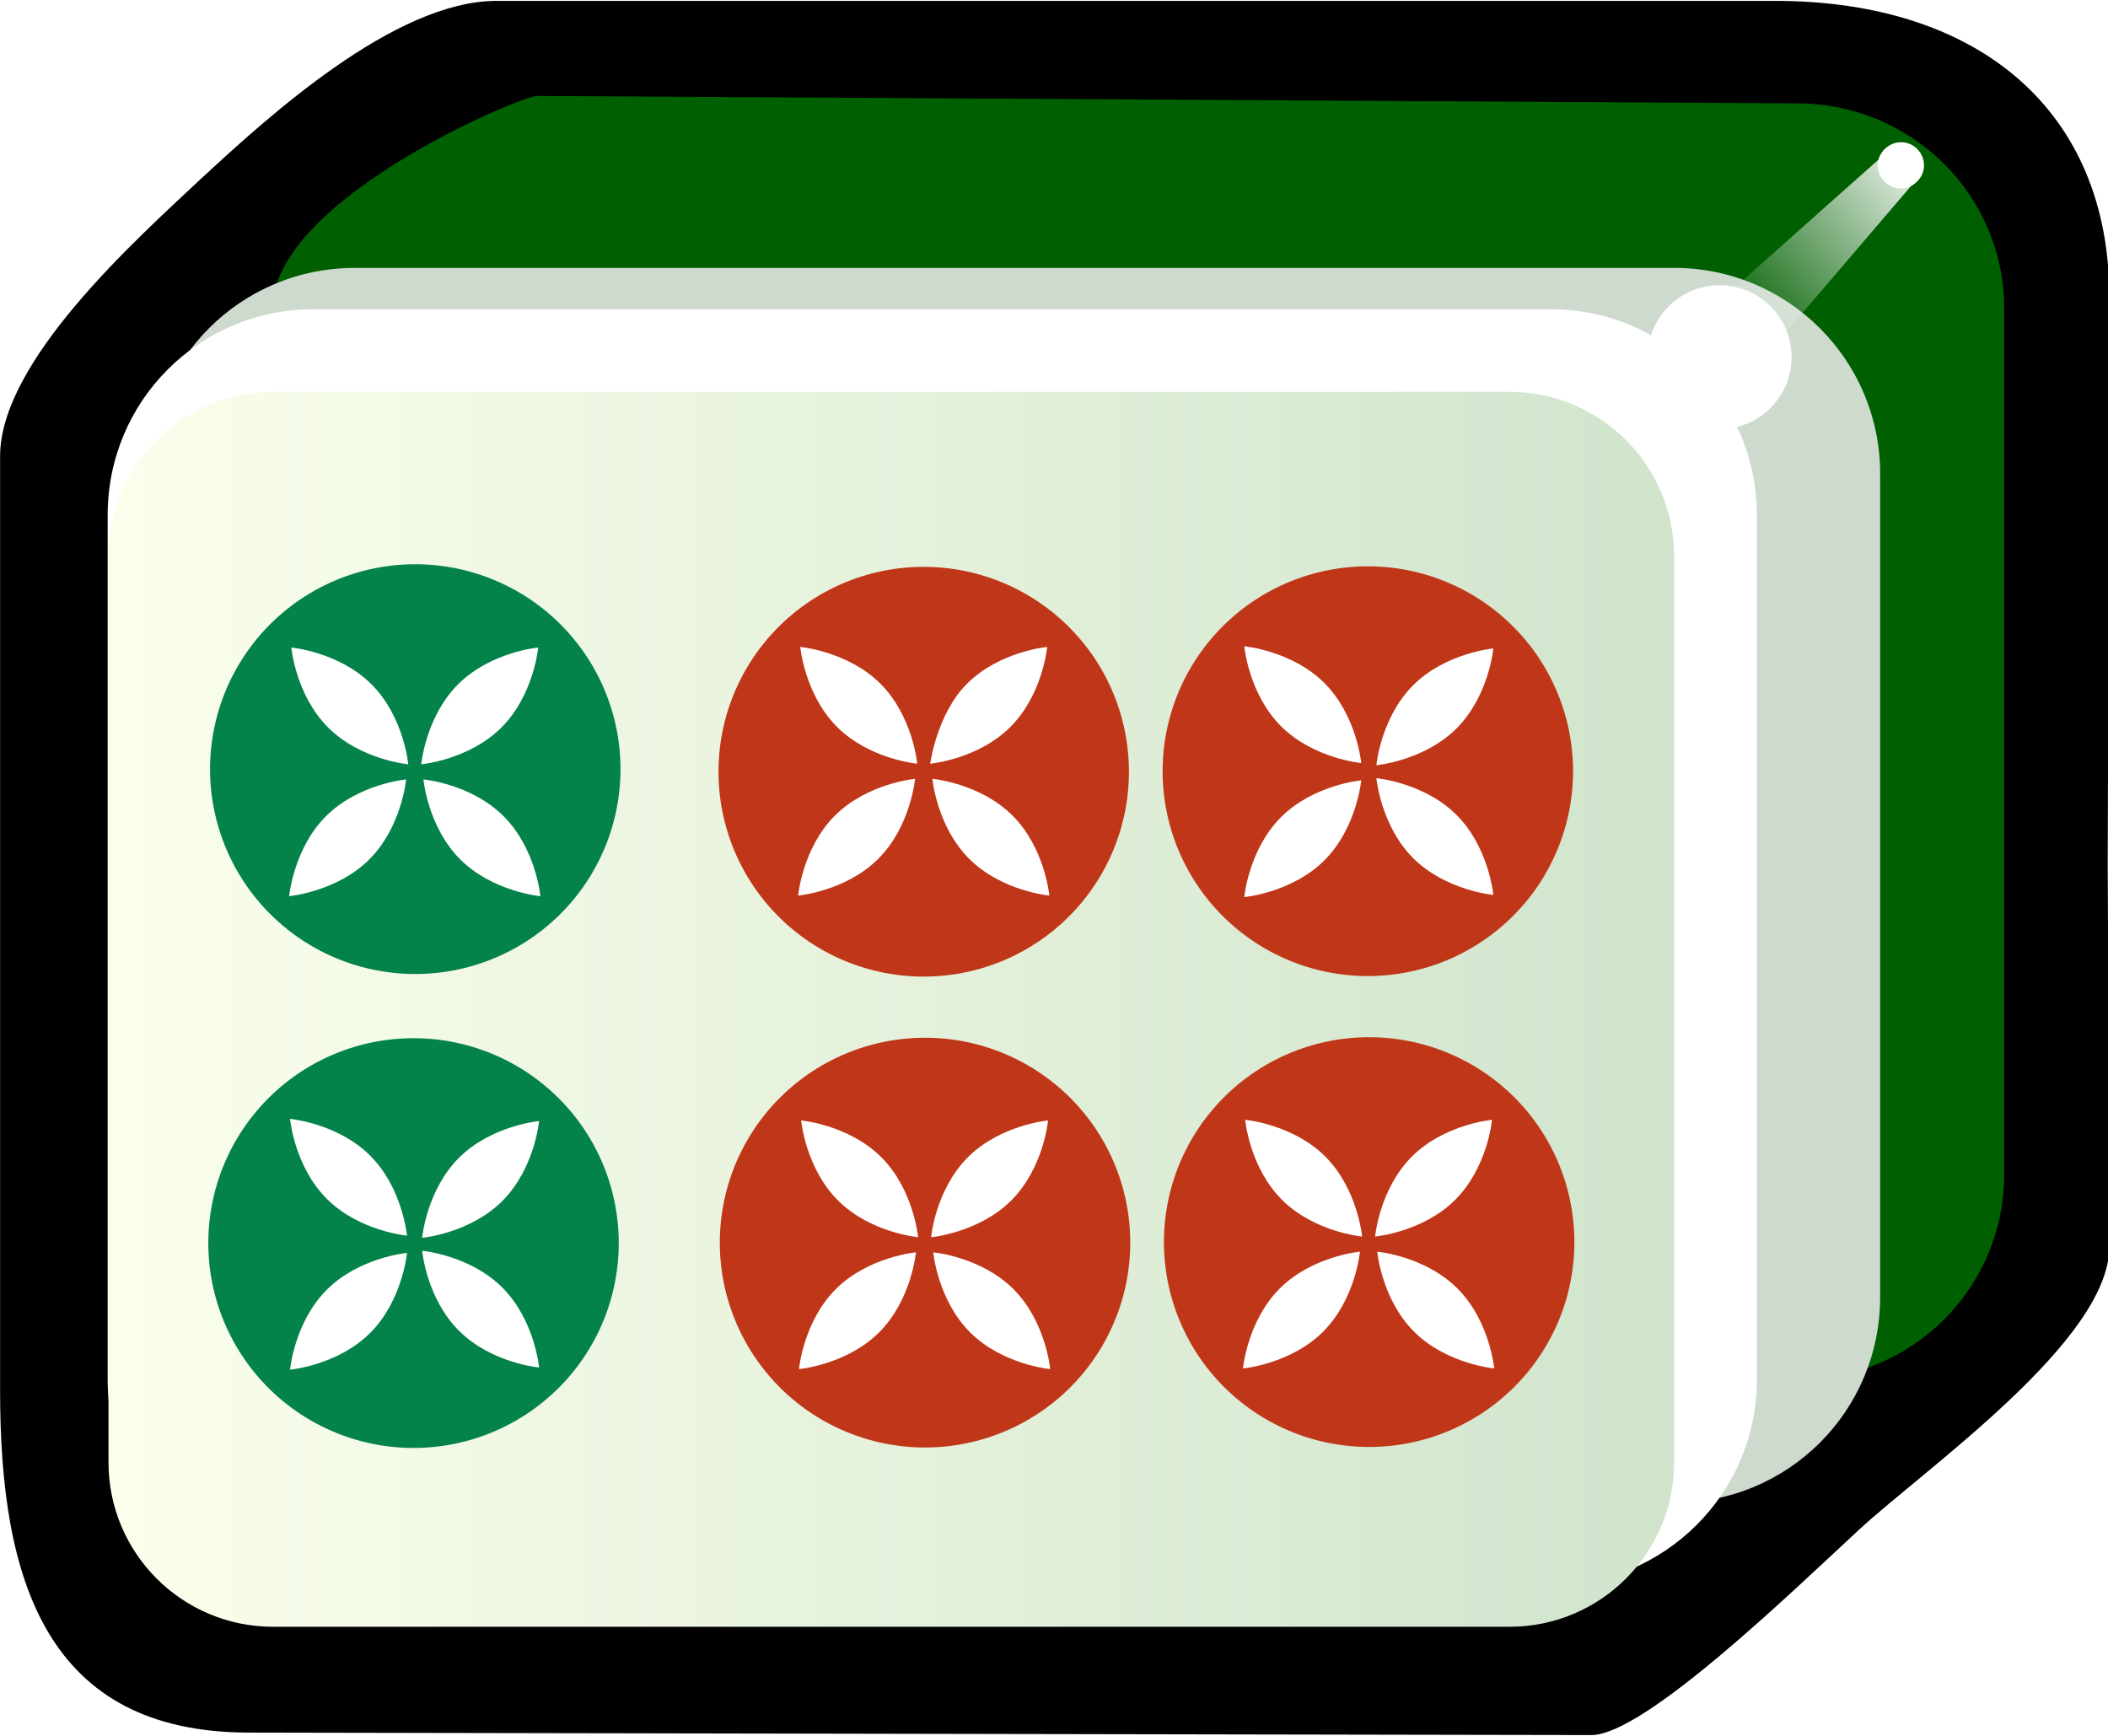 <svg xmlns="http://www.w3.org/2000/svg" id="svg2985" x="0" y="0" enable-background="new -214.5 316.4 255 210" version="1.1" viewBox="-214.5 316.4 255 210" xml:space="preserve"><style>.st325{enable-background:new}.st326{fill:#fff}.st327{fill:#bf3718}.st328{fill:#038249}</style><switch><g><filter id="filter3970-5" width="1.217" height="1.215" x="-.109" y="-.108" color-interpolation-filters="sRGB"><feGaussianBlur id="feGaussianBlur3972-8" stdDeviation=".128"/></filter><g id="g4630" class="st325" transform="matrix(1.001 0 0 1 -1.376 203.406)"><g id="g3062"><path id="rect4031" d="M42 263.8l-.2-46.2.2-68.4c.1-22.9-15.9-36.1-40.4-36.1h-154.5c-12.3 0-27.6 14-35.7 21.5-8 7.5-24.3 22.1-24.3 33.6v113.1c0 22.9 5.6 41.3 30.1 41.3l162.2.3c6.4 0 24.3-17.4 32.3-24.8 8.1-7.5 30.3-22.9 30.3-34.3z"/><path id="rect3767" fill="#005f00" d="M29.3 255V150.4c0-13.8-11.1-24.8-24.9-24.9l-152.4-.9c-2 0-32 12.6-32 25.8V255c0 13.8 11.1 24.9 24.9 24.9H4.4c13.8 0 24.9-11.1 24.9-24.9z"/><path id="rect3861" fill="#cddacd" d="M14.3 269.9v-99.6c0-13.8-11.2-24.9-24.9-24.9H-170c-13.8 0-24.9 11.1-24.9 24.9v99.6c0 13.8 11.2 24.9 24.9 24.9h159.4c13.8 0 24.9-11.1 24.9-24.9z"/><path id="rect3765" d="M-.6 279.9V175.3c0-13.8-11.2-24.9-24.9-24.9H-175c-13.8 0-24.9 11.1-24.9 24.9v104.6c0 13.8 11.2 24.9 24.9 24.9h149.4c13.8 0 25-11.1 25-24.9z" class="st326"/><linearGradient id="rect3008_1_" x1="-324.883" x2="-324.883" y1="569.587" y2="531.068" gradientTransform="matrix(0 -4.984 4.981 0 -2847.785 -1384.036)" gradientUnits="userSpaceOnUse"><stop offset="0" stop-color="#d0e4cc"/><stop offset="1" stop-color="#fbffec"/></linearGradient><path id="rect3008" fill="url(#rect3008_1_)" d="M-10.6 289.9V180.3c0-11-8.9-19.9-19.9-19.9h-149.4c-11 0-19.9 8.9-19.9 19.9v109.6c0 11 8.9 19.9 19.9 19.9h149.4c11 0 19.9-8.9 19.9-19.9z"/><path id="path3932" d="M16.8 130.2c-1.5 0-2.8 1.3-2.8 2.8s1.3 2.8 2.8 2.8 2.8-1.3 2.8-2.8-1.2-2.8-2.8-2.8z" class="st326"/><g id="path3936" filter="url(#filter3970-5)"><linearGradient id="SVGID_1_" x1="-315.771" x2="-318.887" y1="590.47" y2="587.001" gradientTransform="matrix(0 -7.106 6.685 0 -3926.45 -2112.465)" gradientUnits="userSpaceOnUse"><stop offset="0" stop-color="#fff"/><stop offset="1" stop-color="#fff" stop-opacity="0"/></linearGradient><path fill="url(#SVGID_1_)" d="M18.2 135.3l-24.6 28.8-6-8.2 28.3-25.2z"/></g><path id="path3882" d="M-5.1 147.5c-4.8 0-8.7 3.9-8.7 8.7 0 4.8 3.9 8.7 8.7 8.7 4.8 0 8.7-3.9 8.7-8.7 0-4.8-3.9-8.7-8.7-8.7z" class="st326"/><g id="g5676" class="st325" transform="matrix(4.975 0 0 4.972 211.388 -208.89)"><g id="g5368" transform="matrix(.744 0 0 .744 -31.898 8.745)"><path id="path5370" d="M-41.6 93.8a6.7 6.7 0 100 13.4 6.7 6.7 0 000-13.4z" class="st327"/><g id="g5372" transform="rotate(-45 17.625 29.531)"><path id="path5374" d="M-74.8 37.8s-1.2-1-2.7-1c-1.5 0-2.7 1-2.7 1s1.2 1 2.7 1c1.5 0 2.7-1 2.7-1z" class="st326"/><path id="path5376" d="M-74.1 37.8s1.2 1 2.7 1c1.5 0 2.7-1 2.7-1s-1.2-1-2.7-1c-1.4 0-2.7 1-2.7 1z" class="st326"/><path id="path5378" d="M-74.4 37.5s1-1.2 1-2.7-1-2.7-1-2.7-1 1.2-1 2.7 1 2.7 1 2.7z" class="st326"/><path id="path5380" d="M-74.4 38.2s-1 1.2-1 2.7c0 1.5 1 2.7 1 2.7s1-1.2 1-2.7c0-1.5-1-2.7-1-2.7z" class="st326"/></g></g><g id="g5432" transform="matrix(.744 0 0 .744 -43.398 8.745)"><path id="path5434" d="M-26.1 109.2a6.7 6.7 0 100 13.4 6.7 6.7 0 000-13.4z" class="st327"/><g id="g5436" transform="rotate(-45 17.625 29.531)"><path id="path5438" d="M-74.8 59.7s-1.2-1-2.7-1c-1.5 0-2.7 1-2.7 1s1.2 1 2.7 1c1.5 0 2.7-1 2.7-1z" class="st326"/><path id="path5440" d="M-74.1 59.7s1.2 1 2.7 1c1.5 0 2.7-1 2.7-1s-1.2-1-2.7-1c-1.5 0-2.7 1-2.7 1z" class="st326"/><path id="path5442" d="M-74.4 59.4s1-1.2 1-2.7c0-1.5-1-2.7-1-2.7s-1 1.2-1 2.7 1 2.7 1 2.7z" class="st326"/><path id="path5444" d="M-74.4 60.1s-1 1.2-1 2.7c0 1.5 1 2.7 1 2.7s1-1.2 1-2.7c0-1.5-1-2.7-1-2.7z" class="st326"/></g></g><g id="g5446" transform="matrix(.744 0 0 .744 -31.898 19.544)"><path id="path5448" d="M-58.2 79.2a6.7 6.7 0 100 13.4 6.7 6.7 0 000-13.4z" class="st328"/><g id="g5450" transform="rotate(-45 17.625 29.531)"><path id="path5452" d="M-76.3 15.8s-1.2-1-2.7-1c-1.5 0-2.7 1-2.7 1s1.2 1 2.7 1c1.5 0 2.7-1 2.7-1z" class="st326"/><path id="path5454" d="M-75.6 15.8s1.2 1 2.7 1c1.5 0 2.7-1 2.7-1s-1.2-1-2.7-1-2.7 1-2.7 1z" class="st326"/><path id="path5456" d="M-75.9 15.5s1-1.2 1-2.7c0-1.5-1-2.7-1-2.7s-1 1.2-1 2.7c0 1.5 1 2.7 1 2.7z" class="st326"/><path id="path5458" d="M-75.9 16.2s-1 1.2-1 2.7c0 1.5 1 2.7 1 2.7s1-1.2 1-2.7c0-1.5-1-2.7-1-2.7z" class="st326"/></g></g><g id="g5460" transform="matrix(.744 0 0 .744 -43.398 19.544)"><path id="path5462" d="M-42.8 94.7a6.7 6.7 0 100 13.4 6.7 6.7 0 000-13.4z" class="st328"/><g id="g5464" transform="rotate(-45 17.625 29.531)"><path id="path5466" d="M-76.3 37.7s-1.2-1-2.7-1c-1.5 0-2.7 1-2.7 1s1.2 1 2.7 1 2.7-1 2.7-1z" class="st326"/><path id="path5468" d="M-75.6 37.7s1.2 1 2.7 1 2.7-1 2.7-1-1.2-1-2.7-1-2.7 1-2.7 1z" class="st326"/><path id="path5470" d="M-75.9 37.3s1-1.2 1-2.7-1-2.7-1-2.7-1 1.2-1 2.7c0 1.5 1 2.7 1 2.7z" class="st326"/><path id="path5472" d="M-75.9 38s-1 1.2-1 2.7c0 1.5 1 2.7 1 2.7s1-1.2 1-2.7-1-2.7-1-2.7z" class="st326"/></g></g><g id="g5474" transform="matrix(.744 0 0 .744 -31.898 -2.056)"><path id="path5476" d="M-27.1 108.3a6.7 6.7 0 100 13.4 6.7 6.7 0 000-13.4z" class="st327"/><g id="g5478" transform="rotate(-45 17.625 29.531)"><path id="path5480" d="M-74.8 58.4s-1.2-1-2.7-1c-1.5 0-2.7 1-2.7 1s1.2 1 2.7 1c1.5 0 2.7-1 2.7-1z" class="st326"/><path id="path5482" d="M-74.1 58.4s1.2 1 2.7 1c1.5 0 2.7-1 2.7-1s-1.2-1-2.7-1c-1.5 0-2.7 1-2.7 1z" class="st326"/><path id="path5484" d="M-74.4 58s1-1.2 1-2.7-1-2.7-1-2.7-1 1.2-1 2.7c0 1.5 1 2.7 1 2.7z" class="st326"/><path id="path5486" d="M-74.4 58.7s-1 1.2-1 2.7c0 1.5 1 2.7 1 2.7s1-1.2 1-2.7c0-1.5-1-2.7-1-2.7z" class="st326"/></g></g><g id="g5488" transform="matrix(.744 0 0 .744 -43.398 -2.056)"><path id="path5490" d="M-11.6 123.7a6.7 6.7 0 100 13.4 6.7 6.7 0 000-13.4z" class="st327"/><g id="g5492" transform="rotate(-45 17.625 29.531)"><path id="path5494" d="M-74.8 80.2s-1.2-1-2.7-1c-1.5 0-2.7 1-2.7 1s1.2 1 2.7 1c1.5 0 2.7-1 2.7-1z" class="st326"/><path id="path5496" d="M-74.1 80.2s1.2 1 2.7 1c1.5 0 2.7-1 2.7-1s-1.2-1-2.7-1c-1.5 0-2.7 1-2.7 1z" class="st326"/><path id="path5498" d="M-74.4 79.9s1-1.2 1-2.7c0-1.5-1-2.7-1-2.7s-1 1.2-1 2.7c0 1.5 1 2.7 1 2.7z" class="st326"/><path id="path5500" d="M-74.4 80.6s-1 1.2-1 2.7c0 1.5 1 2.7 1 2.7s1-1.2 1-2.7c0-1.5-1-2.7-1-2.7z" class="st326"/></g></g></g></g></g></g></switch></svg>